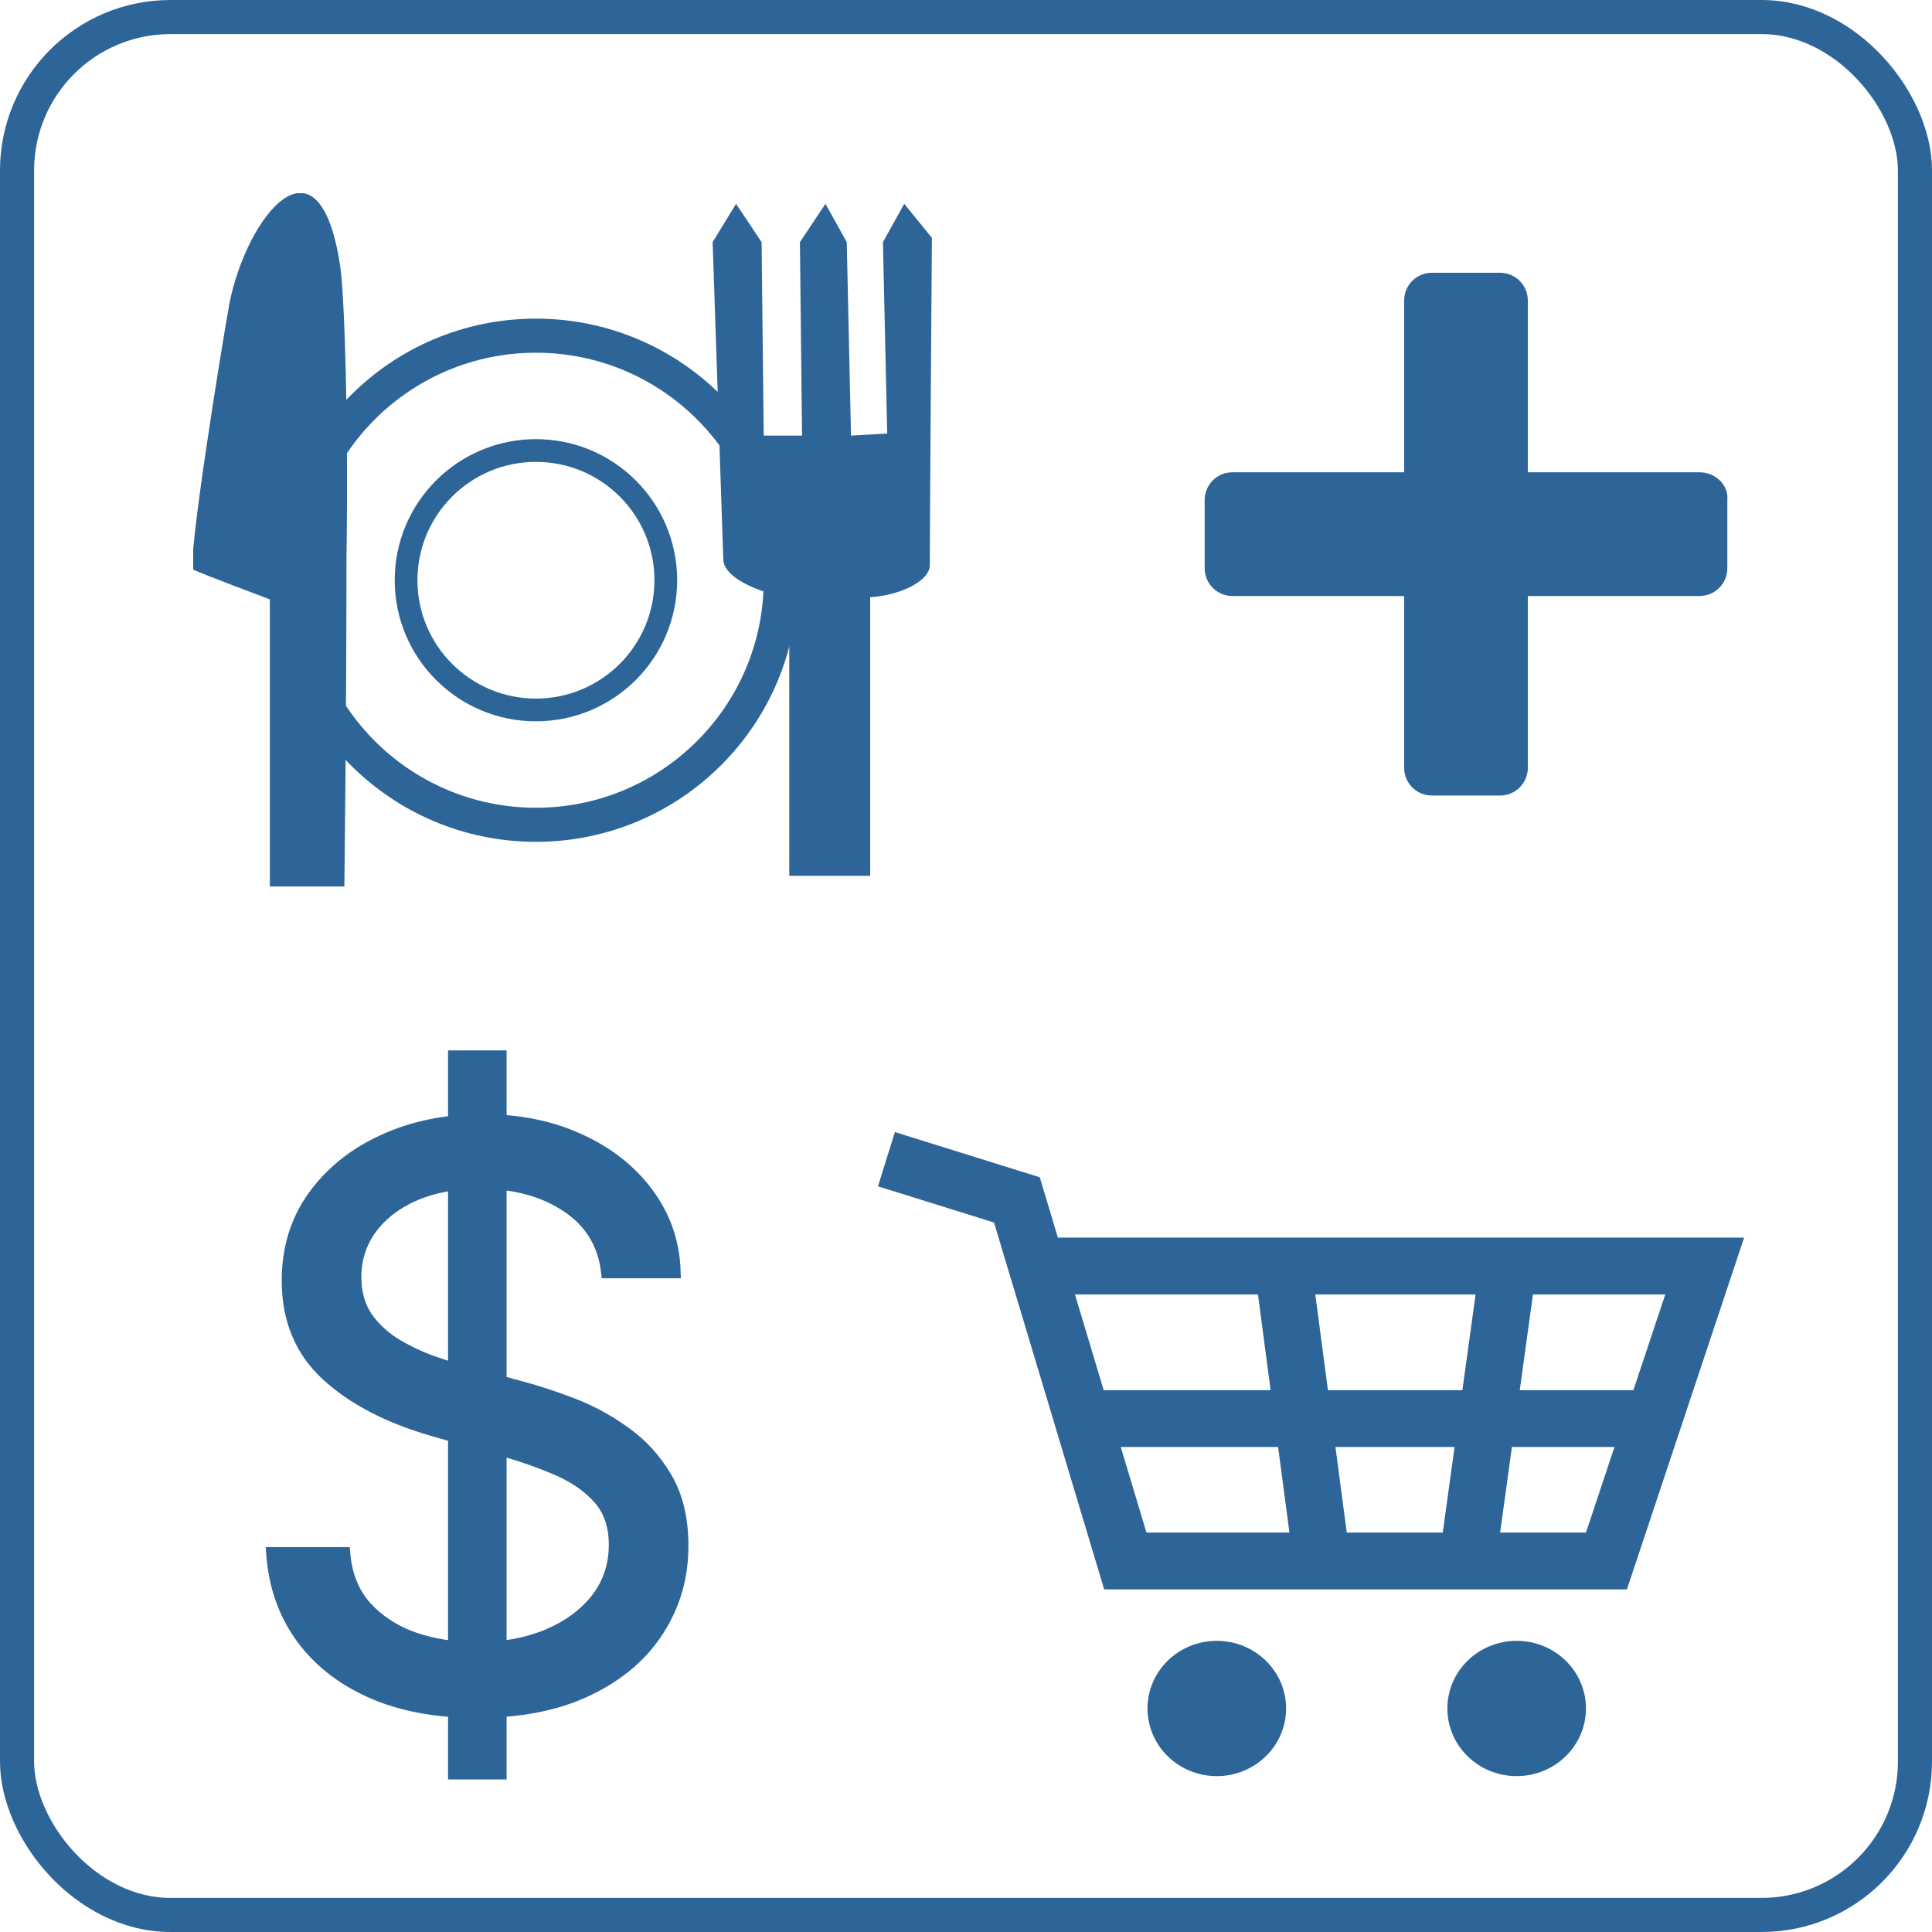 <svg width="170" height="170" viewBox="0 0 170 170" fill="none" xmlns="http://www.w3.org/2000/svg">
<path d="M40 156V93H44V156H40ZM53.463 111.9C53.171 109.406 51.984 107.47 49.902 106.092C47.821 104.714 45.268 104.025 42.244 104.025C40.032 104.025 38.098 104.386 36.439 105.108C34.797 105.83 33.512 106.822 32.585 108.086C31.675 109.349 31.22 110.784 31.22 112.392C31.22 113.737 31.537 114.894 32.171 115.862C32.821 116.814 33.65 117.609 34.658 118.249C35.667 118.873 36.724 119.389 37.829 119.8C38.935 120.193 39.951 120.513 40.878 120.759L45.951 122.137C47.252 122.482 48.699 122.958 50.293 123.565C51.902 124.172 53.439 125 54.902 126.05C56.382 127.084 57.602 128.413 58.561 130.037C59.52 131.661 60 133.655 60 136.017C60 138.741 59.293 141.202 57.878 143.4C56.48 145.598 54.431 147.346 51.732 148.642C49.049 149.938 45.789 150.586 41.951 150.586C38.374 150.586 35.276 150.004 32.658 148.839C30.057 147.674 28.008 146.05 26.512 143.966C25.032 141.882 24.195 139.462 24 136.706H30.244C30.407 138.609 31.041 140.184 32.146 141.431C33.268 142.662 34.683 143.58 36.39 144.187C38.114 144.778 39.968 145.073 41.951 145.073C44.26 145.073 46.333 144.696 48.171 143.941C50.008 143.17 51.463 142.104 52.537 140.742C53.61 139.364 54.146 137.756 54.146 135.919C54.146 134.245 53.683 132.884 52.756 131.834C51.829 130.784 50.61 129.93 49.098 129.274C47.585 128.618 45.951 128.044 44.195 127.552L38.049 125.78C34.146 124.648 31.057 123.032 28.78 120.932C26.504 118.832 25.366 116.084 25.366 112.688C25.366 109.866 26.122 107.405 27.634 105.305C29.163 103.188 31.211 101.548 33.781 100.383C36.366 99.202 39.252 98.611 42.439 98.611C45.658 98.611 48.52 99.193 51.024 100.358C53.529 101.507 55.512 103.082 56.976 105.083C58.455 107.085 59.236 109.357 59.317 111.9H53.463Z" fill="#2D6598" stroke="#2D6598" stroke-width="1.153" stroke-miterlimit="10"/>
<path d="M149.54 41.556H134.437V26.45C134.437 25.089 133.349 24 131.988 24H126.001C124.641 24 123.552 25.089 123.552 26.45V41.556H108.449C107.089 41.556 106 42.645 106 44.006V49.994C106 51.355 107.089 52.444 108.449 52.444H123.552V67.55C123.552 68.911 124.641 70 126.001 70H131.988C133.349 70 134.437 68.911 134.437 67.55V52.444H149.54C150.901 52.444 151.99 51.355 151.99 49.994V44.006C152.126 42.645 150.901 41.556 149.54 41.556Z" fill="#2D6598"/>
<path d="M78 102L89.478 105.58L99.019 137.354H141.354L150 111.398H91.118" stroke="#2D6598" stroke-width="5" stroke-miterlimit="10"/>
<path d="M94.994 124.823H145.677" stroke="#2D6598" stroke-width="5" stroke-miterlimit="10"/>
<path d="M112.882 111.398L116.311 137.354" stroke="#2D6598" stroke-width="5" stroke-miterlimit="10"/>
<path d="M132.708 111.398L129.13 137.354" stroke="#2D6598" stroke-width="5" stroke-miterlimit="10"/>
<path d="M107.068 156C110.279 156 112.882 153.462 112.882 150.331C112.882 147.201 110.279 144.663 107.068 144.663C103.858 144.663 101.255 147.201 101.255 150.331C101.255 153.462 103.858 156 107.068 156Z" fill="#2D6598" stroke="#2D6598" stroke-width="0.567" stroke-miterlimit="10"/>
<path d="M133.453 156C136.664 156 139.267 153.462 139.267 150.331C139.267 147.201 136.664 144.663 133.453 144.663C130.243 144.663 127.64 147.201 127.64 150.331C127.64 153.462 130.243 156 133.453 156Z" fill="#2D6598" stroke="#2D6598" stroke-width="0.567" stroke-miterlimit="10"/>
<g clip-path="url(#clip0_173_6852)">
<path d="M23.744 52.739C23.744 52.739 17.749 50.494 17 50.12C16.438 49.558 19.435 30.847 20.184 26.73C21.683 19.058 28.052 11.012 29.925 23.362C30.3 25.607 30.674 36.834 30.487 49.184C30.487 63.218 30.3 78 30.3 78H23.744V52.739Z" fill="#2D6598"/>
<path d="M82 20.929L79.565 17.936L77.692 21.304L78.066 38.144L74.882 38.331L74.507 21.304L72.634 17.936L70.386 21.304L70.573 38.331H67.202L67.014 21.304L64.767 17.936L62.706 21.304L63.643 49.184C63.643 51.055 67.576 52.365 69.45 52.552V77.064H76.568V52.552C79.377 52.365 81.813 51.055 81.813 49.745C81.813 46.19 82 20.929 82 20.929Z" fill="#2D6598"/>
<path d="M47.158 72.574C59.056 72.574 68.7 62.94 68.7 51.055C68.7 39.171 59.056 29.537 47.158 29.537C35.261 29.537 25.617 39.171 25.617 51.055C25.617 62.94 35.261 72.574 47.158 72.574Z" stroke="#2D6598" stroke-width="3" stroke-miterlimit="10"/>
<path d="M47.158 62.469C53.469 62.469 58.585 57.359 58.585 51.055C58.585 44.751 53.469 39.641 47.158 39.641C40.848 39.641 35.732 44.751 35.732 51.055C35.732 57.359 40.848 62.469 47.158 62.469Z" stroke="#2D6598" stroke-width="2" stroke-miterlimit="10"/>
</g>
<rect x="1.5" y="1.5" width="167" height="167" rx="13.5" stroke="#2D6598" stroke-width="3"/>
<defs>
<clipPath id="clip0_173_6852">
<rect width="65" height="61" fill="white" transform="translate(17 17)"/>
</clipPath>
</defs>
</svg>
